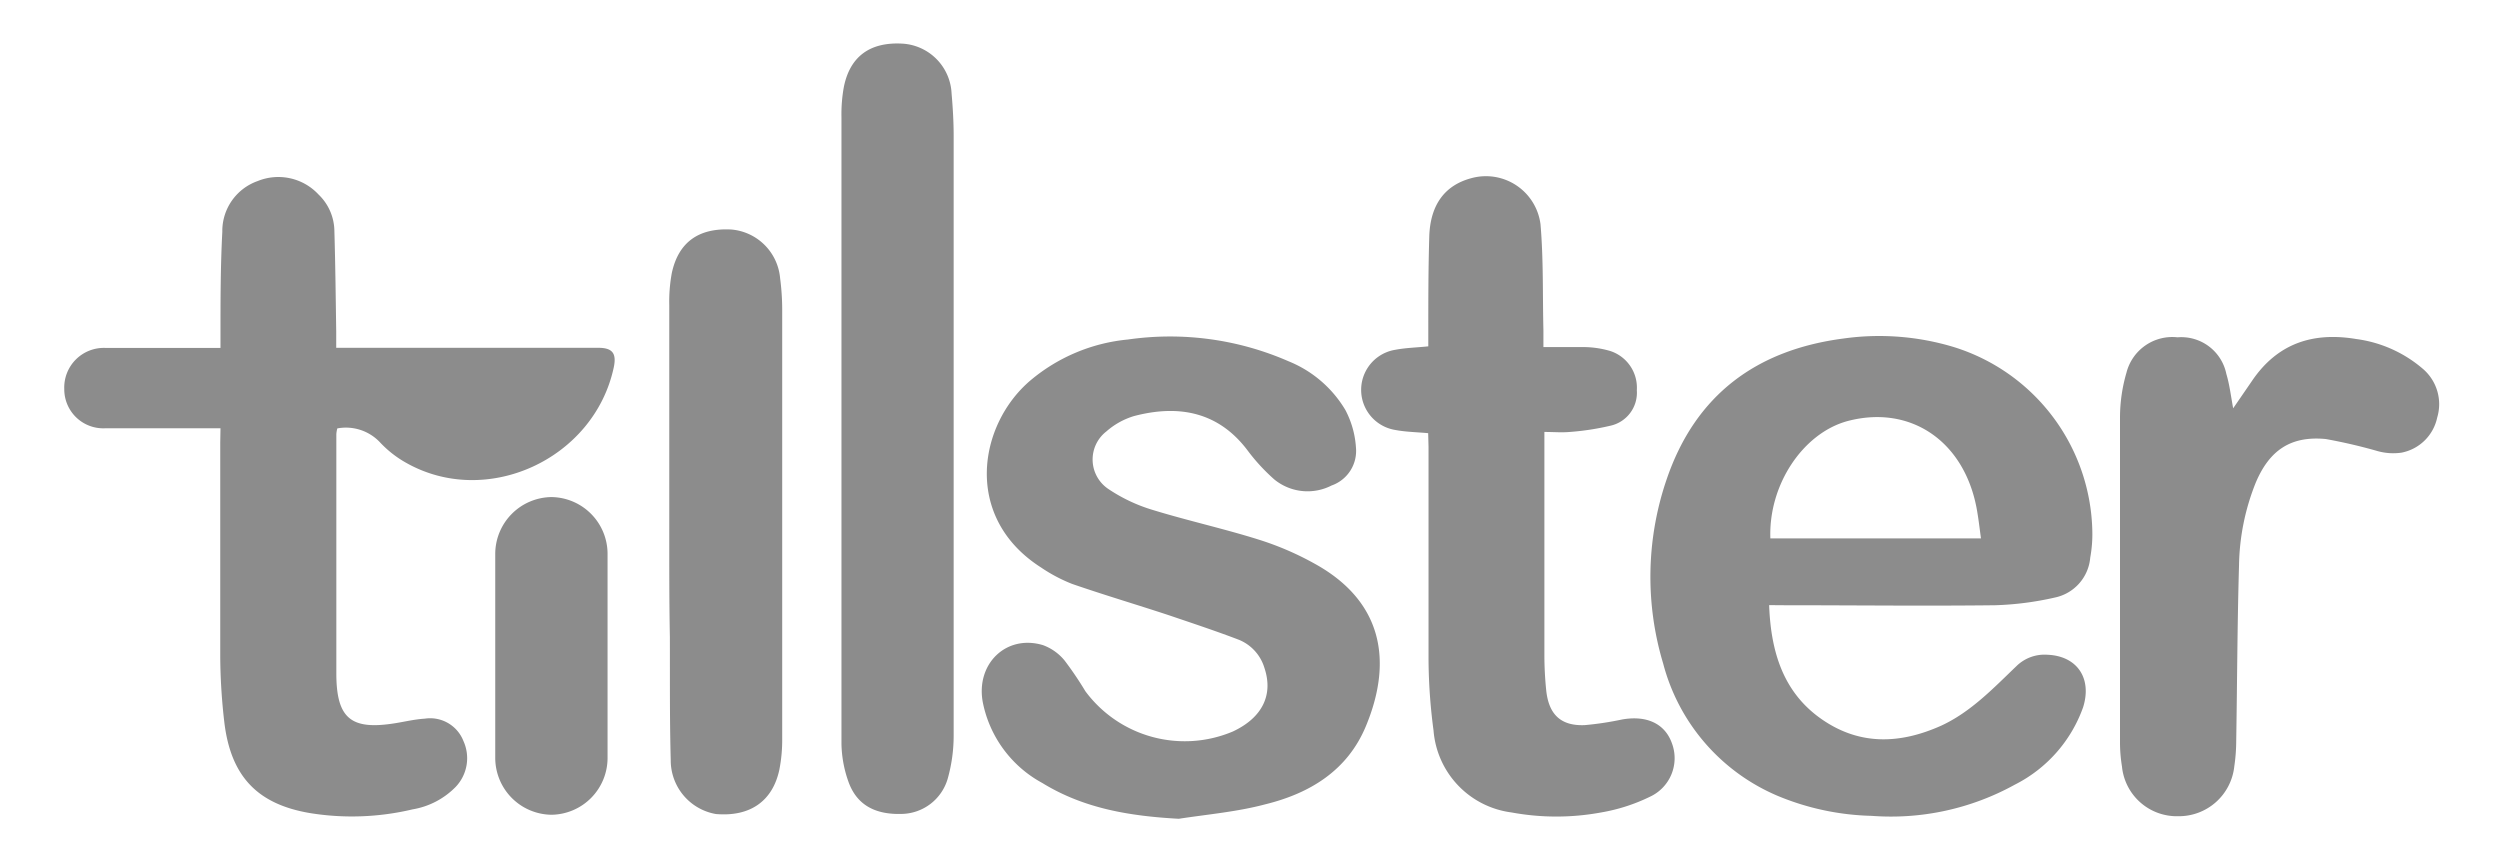 <svg id="Layer_1" data-name="Layer 1" xmlns="http://www.w3.org/2000/svg" viewBox="0 0 205 70"><defs><style>.cls-1{fill:#8c8c8c;}</style></defs><title>graphics</title><path class="cls-1" d="M145.07,49.62c.14,3.88,1.18,7.19,4.33,9.37s6.47,2,9.79.51c2.42-1.12,4.26-3.06,6.16-4.88a3.29,3.29,0,0,1,2.55-.93c2.42.1,3.67,1.93,2.91,4.32a11.38,11.38,0,0,1-5.59,6.33,21,21,0,0,1-11.74,2.56,21.32,21.32,0,0,1-7.64-1.61,16.25,16.25,0,0,1-9.46-10.88,24.67,24.67,0,0,1,.27-15.06c2.37-7,7.41-10.66,14.5-11.59a21.08,21.08,0,0,1,9.1.71,16.15,16.15,0,0,1,11.32,15.06,10.73,10.73,0,0,1-.17,2.19A3.66,3.66,0,0,1,168.49,49a25.29,25.29,0,0,1-4.89.63c-5.75.07-11.49,0-17.24,0Zm17.37-5.47c-.12-.88-.21-1.69-.36-2.49-1.05-5.53-5.46-8.49-10.59-7.13-3.66,1-6.48,5.23-6.32,9.62Z"/><path class="cls-1" d="M18.08,35.12H16.72c-2.71,0-5.41,0-8.12,0a3.2,3.2,0,0,1-3.33-3.22,3.25,3.25,0,0,1,3.39-3.37h9.42c0-.37,0-.69,0-1,0-2.84,0-5.69.15-8.52a4.34,4.34,0,0,1,2.89-4.16,4.5,4.5,0,0,1,5,1.1,4.21,4.21,0,0,1,1.3,3c.08,2.75.11,5.5.15,8.25,0,.39,0,.78,0,1.32H49.06c1.16,0,1.51.45,1.27,1.6-1.61,7.54-10.45,11.6-17.08,7.8a8.83,8.83,0,0,1-2.12-1.68,3.84,3.84,0,0,0-3.47-1.11,2.31,2.31,0,0,0-.08.47c0,6.54,0,13.08,0,19.62,0,3.73,1.23,4.67,4.85,4.08.8-.13,1.59-.32,2.4-.37A2.93,2.93,0,0,1,38,60.76a3.41,3.41,0,0,1-.62,3.75,6.43,6.43,0,0,1-3.56,1.86,21.51,21.51,0,0,1-8.42.3c-4.29-.73-6.46-3-7-7.4a48.59,48.59,0,0,1-.34-5.39c0-5.87,0-11.73,0-17.6Z"/><path class="cls-1" d="M96.66,67.14c-4-.22-7.77-.83-11.2-2.94a9.66,9.66,0,0,1-4.87-6.61C80,54.43,82.52,52,85.52,52.9a4.1,4.1,0,0,1,1.79,1.28A28.41,28.41,0,0,1,89,56.68a10.14,10.14,0,0,0,12.1,3.3c2.41-1.13,3.33-3,2.58-5.22a3.61,3.61,0,0,0-2.07-2.29c-1.88-.72-3.79-1.35-5.7-2-2.66-.88-5.34-1.67-8-2.59a13,13,0,0,1-2.55-1.35c-6.4-4.09-5.15-11.69-.87-15.33a14.54,14.54,0,0,1,8-3.36,24.24,24.24,0,0,1,13.16,1.78,9.6,9.6,0,0,1,4.67,4,7.62,7.62,0,0,1,.87,3.1,3,3,0,0,1-2,3.09,4.31,4.31,0,0,1-4.69-.49,15.7,15.7,0,0,1-2.21-2.4c-2.32-3.07-5.52-3.8-9.31-2.8a6.08,6.08,0,0,0-2.26,1.26,2.91,2.91,0,0,0,.17,4.72,13.4,13.4,0,0,0,3.65,1.72c2.87.88,5.82,1.53,8.68,2.43a24.34,24.34,0,0,1,4.63,2c5.28,2.93,6.49,7.66,4.16,13.28-1.52,3.68-4.64,5.54-8.28,6.43C101.44,66.57,99,66.78,96.66,67.14Z"/><path class="cls-1" d="M117.11,35.52c-1-.09-1.83-.1-2.68-.26a3.33,3.33,0,0,1,0-6.58c.84-.16,1.72-.18,2.69-.28v-1c0-2.66,0-5.32.08-8s1.34-4.23,3.45-4.79a4.51,4.51,0,0,1,5.67,3.77c.25,2.89.17,5.8.24,8.7,0,.42,0,.84,0,1.38,1.17,0,2.25,0,3.32,0a7.93,7.93,0,0,1,2.12.31A3.16,3.16,0,0,1,134.22,32,2.77,2.77,0,0,1,132,34.92a21.11,21.11,0,0,1-3.28.5c-.66.06-1.32,0-2.08,0,0,.35,0,.64,0,.93,0,5.78,0,11.56,0,17.33a28.6,28.6,0,0,0,.15,2.93c.21,2,1.22,2.93,3.16,2.85A25.48,25.48,0,0,0,133,59c2-.36,3.51.32,4.09,1.93a3.48,3.48,0,0,1-1.79,4.4,14.74,14.74,0,0,1-4,1.29,20.23,20.23,0,0,1-7.36,0,7.36,7.36,0,0,1-6.39-6.72,46,46,0,0,1-.41-5.75c0-5.84,0-11.68,0-17.51Z"/><path class="cls-1" d="M69,35.18Q69,22.4,69,9.61a12.59,12.59,0,0,1,.19-2.45c.5-2.54,2.16-3.74,4.84-3.58a4.29,4.29,0,0,1,4,4.09c.1,1.15.17,2.31.17,3.47q0,24.6,0,49.21a13,13,0,0,1-.49,3.51A4,4,0,0,1,74,66.74c-2.22.08-3.72-.72-4.41-2.59A9.72,9.72,0,0,1,69,61C69,52.41,69,43.8,69,35.18Z"/><path class="cls-1" d="M183.12,33.48l1.56-2.27c2.09-3.07,5-4,8.53-3.41a10.49,10.49,0,0,1,5.46,2.44,3.81,3.81,0,0,1,1.18,4,3.71,3.71,0,0,1-2.94,2.88A4.77,4.77,0,0,1,195,37a43.39,43.39,0,0,0-4.29-1c-2.85-.27-4.61.9-5.74,3.58a18.91,18.91,0,0,0-1.37,6.79c-.14,4.79-.15,9.59-.23,14.39a14.73,14.73,0,0,1-.16,2.1,4.57,4.57,0,0,1-4.59,4.07A4.52,4.52,0,0,1,174,62.84a12.29,12.29,0,0,1-.16-2c0-8.86,0-17.72,0-26.59a13.17,13.17,0,0,1,.53-3.69,3.88,3.88,0,0,1,4.19-2.9,3.77,3.77,0,0,1,4,3C182.83,31.56,182.93,32.47,183.12,33.48Z"/><path class="cls-1" d="M54.88,42.79c0-5.92,0-11.85,0-17.78a12.8,12.8,0,0,1,.21-2.63c.55-2.53,2.21-3.7,4.88-3.56a4.39,4.39,0,0,1,4,4,19.74,19.74,0,0,1,.17,2.55q0,17.59,0,35.19a12.64,12.64,0,0,1-.23,2.54c-.55,2.61-2.42,3.89-5.21,3.65A4.47,4.47,0,0,1,55,62.31c-.09-3.36-.06-6.72-.07-10.08C54.87,49.08,54.88,45.94,54.88,42.79Z"/><path class="cls-1" d="M45.22,66.81h0a4.67,4.67,0,0,1-4.61-4.68V45.44a4.67,4.67,0,0,1,4.61-4.68h0a4.66,4.66,0,0,1,4.6,4.68V62.13A4.66,4.66,0,0,1,45.22,66.81Z"/></svg>